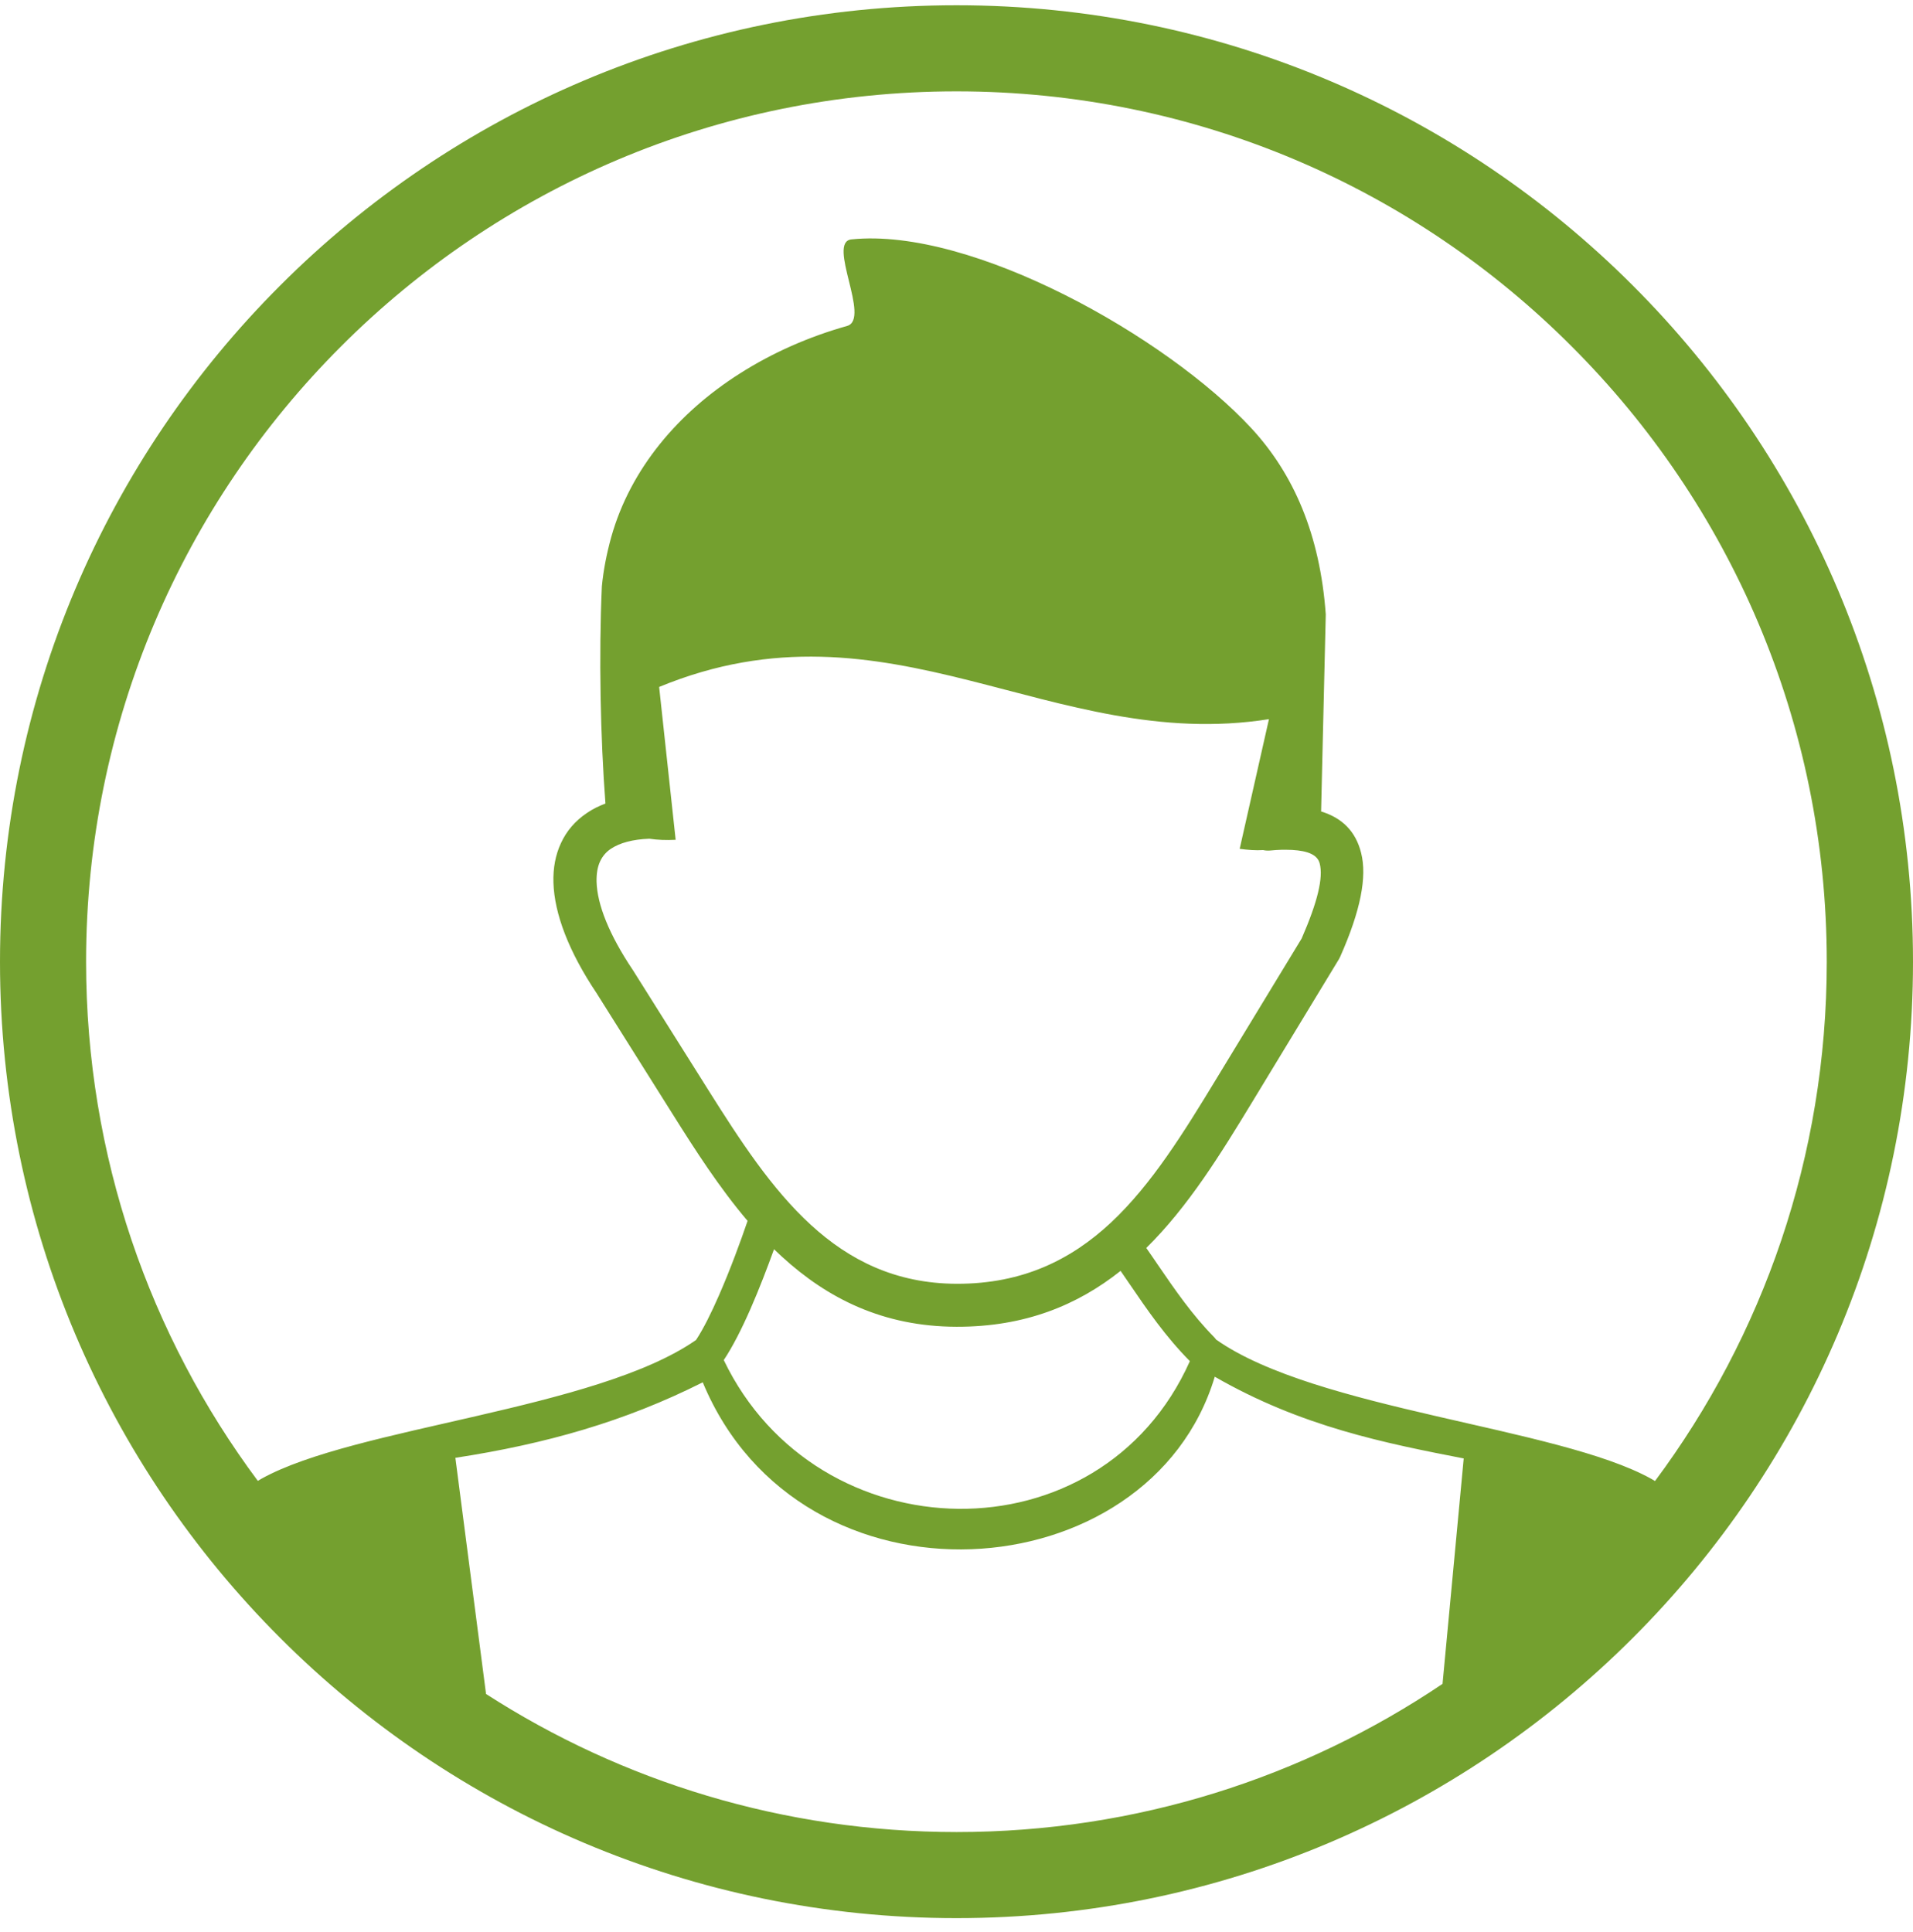 <svg width="100" height="101" viewBox="0 0 100 101" fill="none" xmlns="http://www.w3.org/2000/svg">
<path d="M50 0.275C63.81 0.275 76.31 5.874 85.352 14.924C94.401 23.973 100 36.473 100 50.275C100 64.086 94.401 76.586 85.352 85.627C76.302 94.676 63.802 100.275 50 100.275C36.198 100.275 23.69 94.676 14.648 85.627C5.599 76.586 0 64.086 0 50.275C0 36.465 5.599 23.965 14.648 14.924C23.69 5.874 36.19 0.275 50 0.275ZM37.834 71.101C42.717 81.281 57.52 81.639 62.199 71.158C60.921 69.864 59.977 68.488 59.041 67.113C58.887 66.885 58.732 66.665 58.578 66.438C56.323 68.228 53.581 69.367 50.008 69.359C46.159 69.351 43.262 67.878 40.885 65.705C40.747 65.575 40.601 65.445 40.462 65.306C40.12 66.25 39.689 67.382 39.225 68.439C38.778 69.457 38.297 70.409 37.834 71.101ZM75.407 88.028L76.514 76.244C72.42 75.446 68.034 74.584 63.501 71.971C60.107 83.275 41.87 84.618 36.735 72.264C32.666 74.315 28.524 75.487 23.804 76.211L25.407 88.557C32.495 93.122 40.942 95.775 50.008 95.775C59.408 95.775 68.148 92.919 75.407 88.028ZM13.477 77.416L13.672 77.302C18.522 74.6 31.144 73.705 36.385 70.051C36.768 69.473 37.183 68.635 37.581 67.723C38.184 66.348 38.729 64.851 39.079 63.825C37.614 62.1 36.361 60.155 35.156 58.234L31.185 51.919C29.736 49.755 28.98 47.777 28.931 46.149C28.906 45.384 29.037 44.693 29.321 44.082C29.614 43.44 30.07 42.91 30.689 42.495C30.973 42.3 31.299 42.137 31.649 42.007C31.388 38.581 31.299 34.268 31.462 30.655C31.543 29.8 31.714 28.938 31.95 28.083C32.967 24.462 35.506 21.54 38.656 19.538C40.389 18.431 42.293 17.601 44.279 17.04C45.54 16.682 43.205 12.653 44.507 12.515C50.814 11.864 61.011 17.626 65.413 22.386C67.619 24.771 69.002 27.936 69.303 32.12L69.059 42.422C70.158 42.756 70.866 43.456 71.151 44.587C71.468 45.84 71.126 47.606 70.06 50.007C70.044 50.047 70.019 50.096 69.995 50.137L65.47 57.592C63.81 60.326 62.117 63.077 59.92 65.241C60.116 65.526 60.319 65.811 60.514 66.104C61.41 67.414 62.313 68.732 63.468 69.904C63.509 69.945 63.542 69.986 63.566 70.026C68.774 73.705 81.454 74.6 86.32 77.31L86.515 77.424C92.155 69.847 95.492 60.456 95.492 50.283C95.492 37.718 90.397 26.341 82.162 18.114C73.942 9.87 62.565 4.776 50 4.776C37.435 4.776 26.058 9.87 17.83 18.106C9.595 26.333 4.5 37.71 4.5 50.275C4.5 60.448 7.837 69.839 13.477 77.416ZM33.944 43.846C33.065 43.879 32.398 44.066 31.942 44.367C31.681 44.538 31.494 44.766 31.372 45.026C31.234 45.319 31.177 45.677 31.185 46.092C31.217 47.297 31.852 48.876 33.073 50.699L33.089 50.723L37.061 57.038C38.656 59.569 40.324 62.149 42.399 64.045C44.393 65.868 46.81 67.105 50.016 67.113C53.483 67.121 56.014 65.835 58.073 63.915C60.213 61.913 61.898 59.17 63.566 56.428L68.042 49.063C68.872 47.158 69.181 45.889 68.986 45.14C68.872 44.693 68.384 44.481 67.546 44.432C67.367 44.424 67.188 44.424 67 44.424C66.805 44.432 66.593 44.44 66.374 44.465C66.252 44.473 66.138 44.465 66.032 44.44C65.633 44.465 65.226 44.432 64.803 44.375L66.333 37.596C54.972 39.387 46.468 30.948 34.456 35.912L35.319 43.903C34.823 43.928 34.367 43.911 33.944 43.846Z" fill="#74A02F"/>
</svg>
